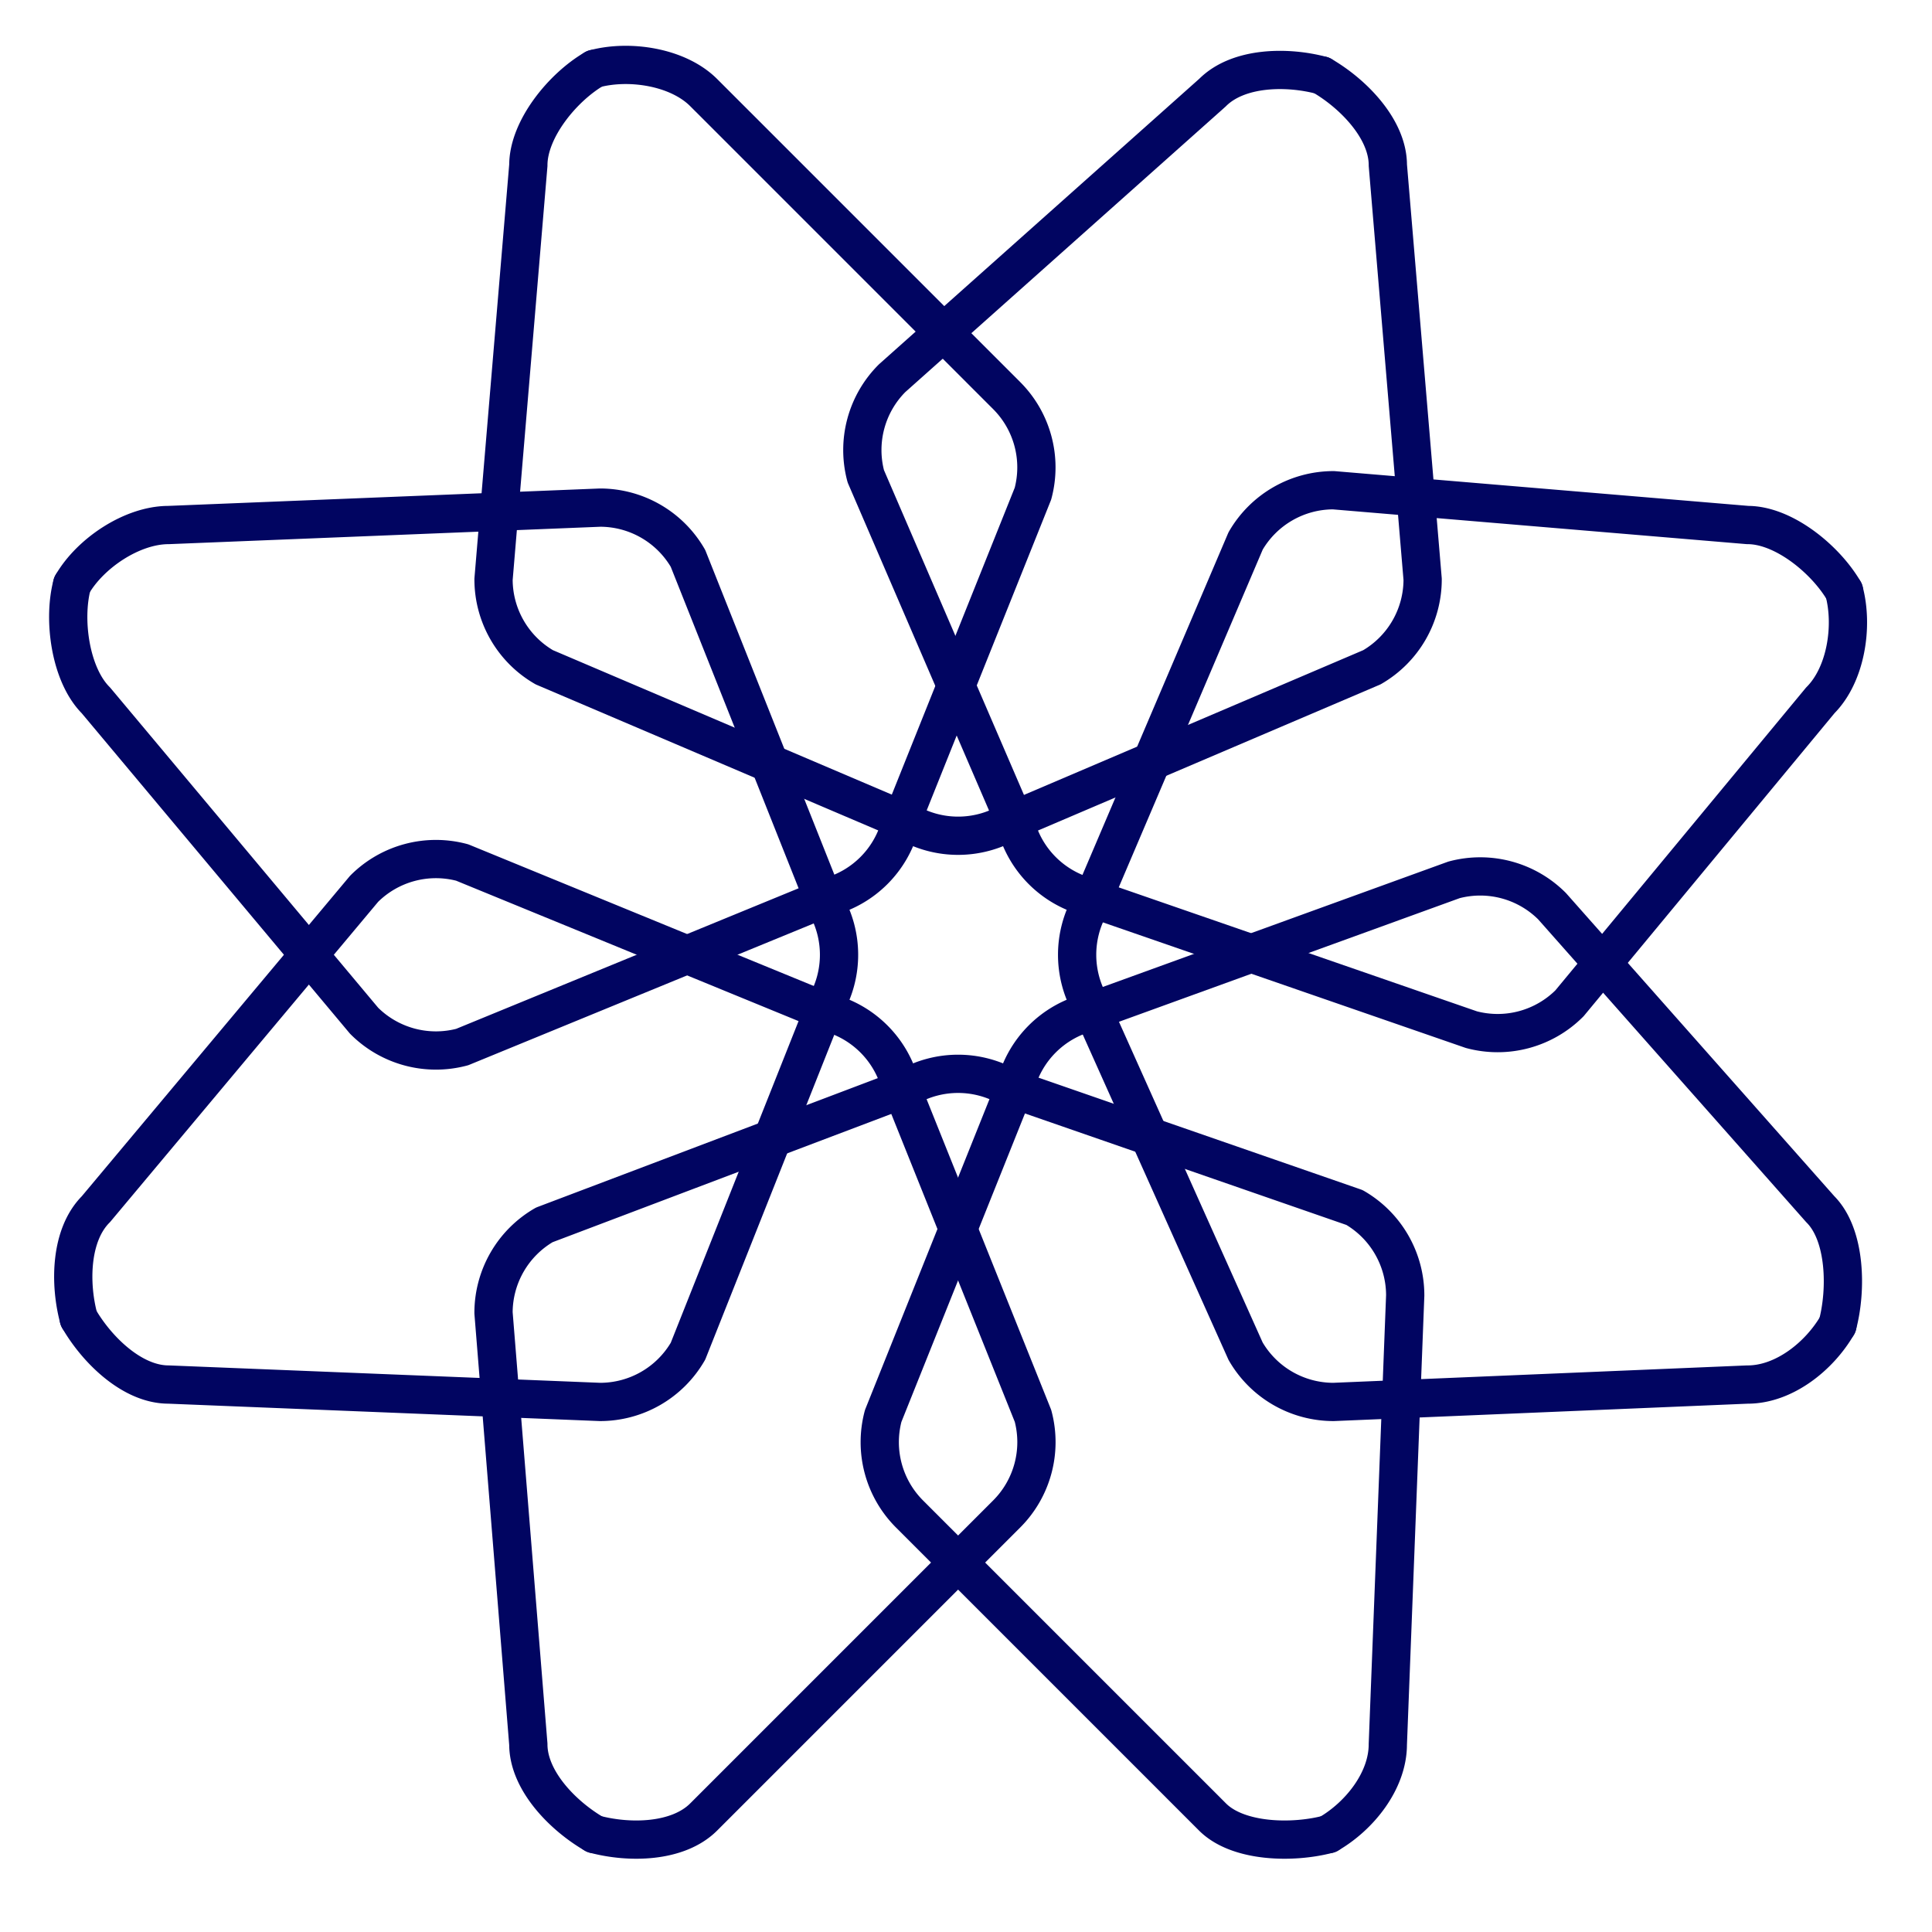 <svg xmlns="http://www.w3.org/2000/svg" fill="none" viewBox="0 0 101 101" class="styles_shape__B3q9p styles_right__shapeSvg__uGpEA title-80"><path d="M27.62 91.19L25.8 68.634a5.31 5.31 0 012.654-4.6l18.978-7.187a5.312 5.312 0 015.307 0l.046.026 18.023 6.252a5.31 5.31 0 012.653 4.599l-.909 23.466c0 1.898-1.468 3.745-3.11 4.694M27.62 91.19v.001m0-.001c0 1.898 1.814 3.745 3.456 4.694M72.553 8.637l1.819 21.647a5.31 5.31 0 01-2.654 4.6L52.74 42.98a5.31 5.31 0 01-5.307 0l-.046-.026-18.932-8.07a5.31 5.31 0 01-2.654-4.599L27.62 8.637c0-1.898 1.814-4.09 3.456-5.04m41.477 5.04v-.001m0 .001c0-1.898-1.814-3.745-3.456-4.694" stroke="#010561" stroke-width="2" stroke-linecap="round" stroke-linejoin="round"></path><path d="M5.013 63.214l14.02-16.748a5.31 5.31 0 015.13-1.376l19.145 7.85a5.312 5.312 0 013.752 3.752l.014.051 6.928 17.275a5.311 5.311 0 01-1.376 5.129l-15.84 15.84c-1.342 1.342-3.878 1.388-5.71.897M5.013 63.214h0m0 0c-1.342 1.342-1.388 3.878-.897 5.71m91.044-32.31L82.048 52.451a5.31 5.31 0 01-5.129 1.376l-20.054-6.94a5.31 5.31 0 01-3.752-3.753l-.014-.051L45.262 24.9a5.31 5.31 0 011.376-5.129l16.749-14.93c1.342-1.343 3.878-1.388 5.71-.898m26.063 32.67h0m0 0c1.342-1.342 1.733-3.878 1.243-5.71" stroke="#010561" stroke-width="2" stroke-linecap="round" stroke-linejoin="round"></path><path d="M63.387 94.987l-15.84-15.84a5.31 5.31 0 01-1.375-5.128l6.94-17.327a5.31 5.31 0 013.753-3.752l.051-.014 19.094-6.928a5.31 5.31 0 015.128 1.376l14.022 15.84c1.342 1.342 1.387 4.224.897 6.056m-32.67 25.717h0m0 0c1.342 1.342 4.223 1.388 6.055.897M36.786 4.84l15.84 15.84A5.31 5.31 0 0154 25.807l-6.94 17.327a5.311 5.311 0 01-3.753 3.752l-.051.014-19.094 7.837a5.31 5.31 0 01-5.128-1.376L5.013 36.613C3.671 35.271 3.28 32.39 3.77 30.558M36.786 4.84h0m0 0c-1.342-1.342-3.878-1.733-5.71-1.243" stroke="#010561" stroke-width="2" stroke-linecap="round" stroke-linejoin="round"></path><path d="M8.81 27.447l22.556-.91a5.31 5.31 0 014.6 2.654l7.187 18.07a5.312 5.312 0 010 5.306l-.026.046-7.16 18.023a5.31 5.31 0 01-4.6 2.654L8.81 72.38c-1.898 0-3.745-1.814-4.694-3.456M8.81 27.447H8.81m.001 0c-1.898 0-4.091 1.468-5.04 3.11M91.363 72.38l-21.647.91a5.31 5.31 0 01-4.6-2.654L57.02 52.567a5.311 5.311 0 010-5.307l.026-.046 8.07-18.932a5.31 5.31 0 014.599-2.654l21.648 1.819c1.898 0 4.09 1.814 5.04 3.456m-5.04 41.478h.001m-.001 0c1.898 0 3.745-1.47 4.694-3.111" stroke="#010561" stroke-width="2" stroke-linecap="round" stroke-linejoin="round"></path></svg>